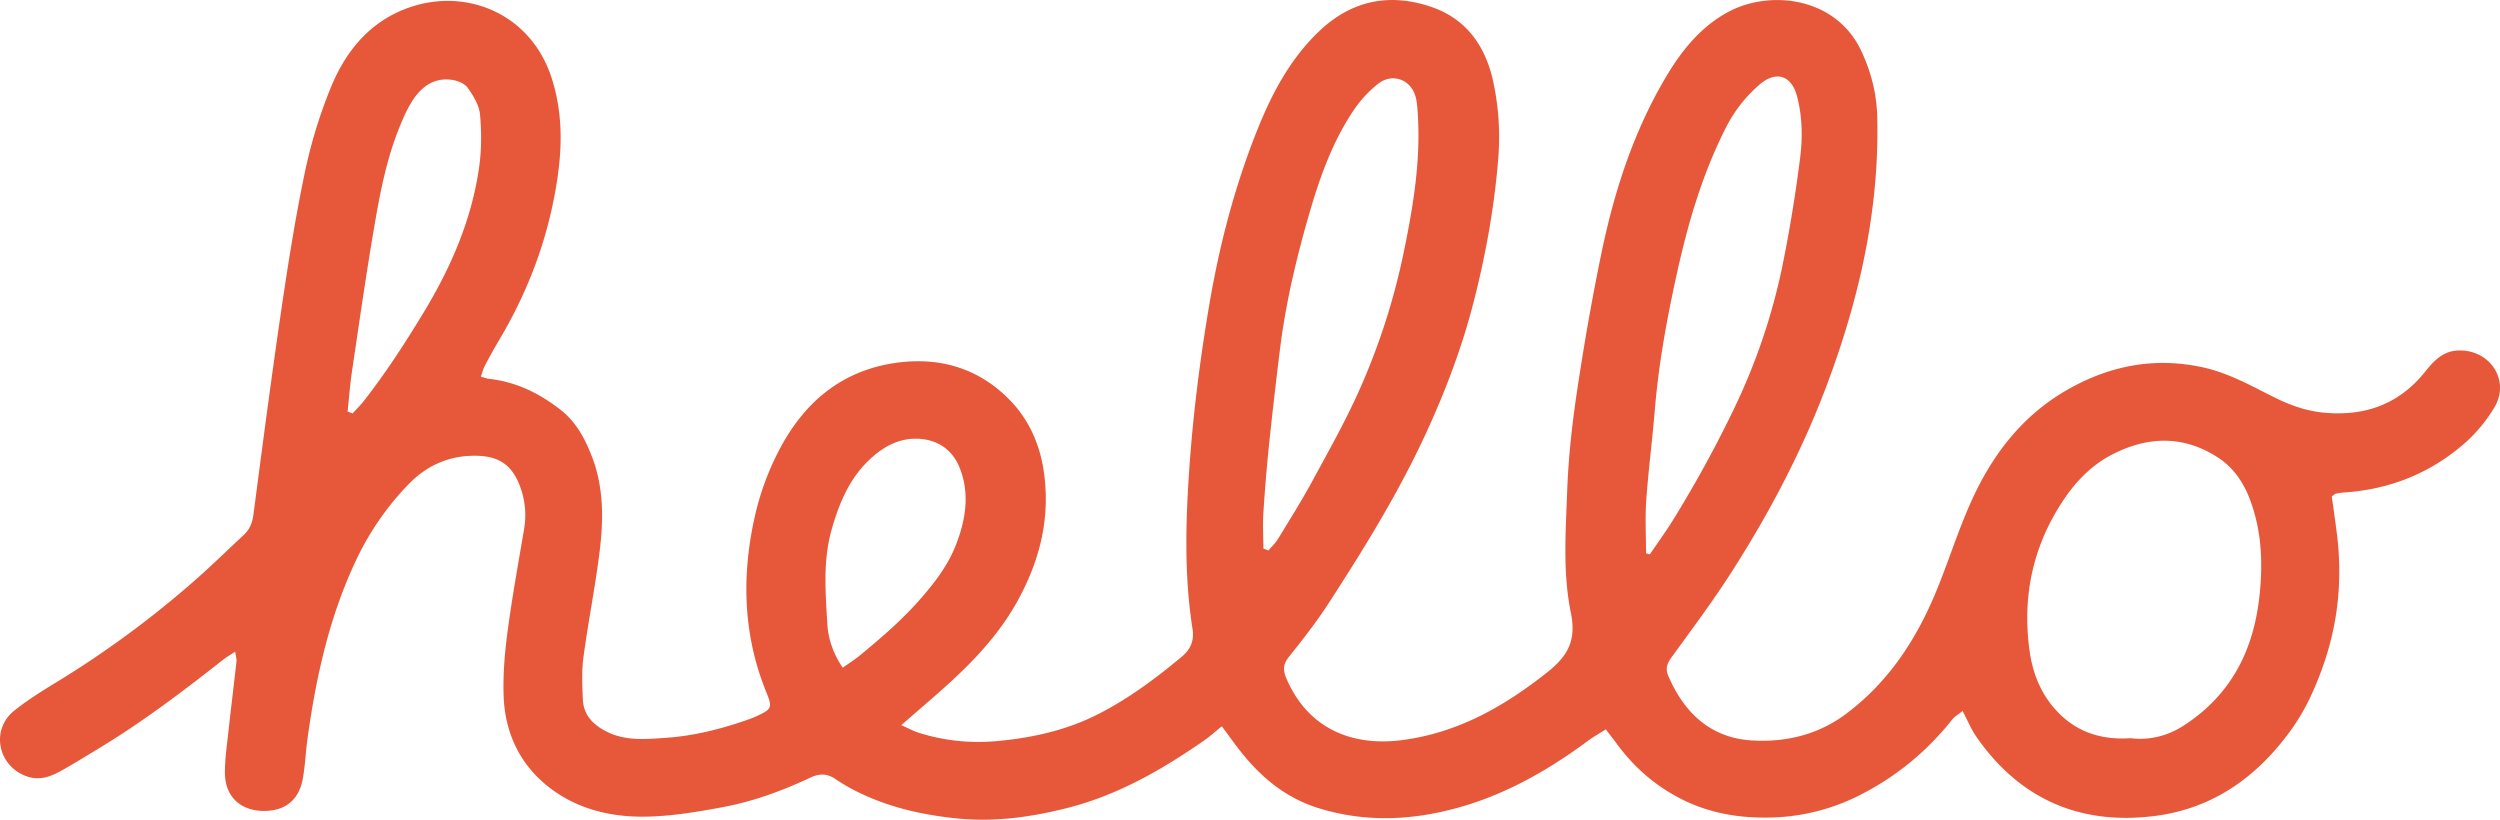 <svg xmlns="http://www.w3.org/2000/svg" width="122" height="40" fill="none"><path fill="#E7583A" fill-rule="evenodd" d="M41.126 32.585c.322-.23.6-.406.852-.613 1.007-.833 1.996-1.679 2.868-2.664.74-.836 1.416-1.71 1.813-2.742.467-1.213.678-2.474.168-3.748-.35-.876-1.08-1.368-2.014-1.406-.852-.034-1.538.294-2.171.83-1.111.94-1.65 2.19-2.042 3.543-.448 1.54-.318 3.105-.226 4.66.042.72.278 1.442.752 2.14M16.963 20.081l.243.094c.184-.201.381-.392.548-.606 1.074-1.375 2.019-2.832 2.923-4.326 1.331-2.199 2.334-4.508 2.7-7.054.124-.854.126-1.742.047-2.602-.042-.452-.325-.915-.6-1.302-.152-.212-.504-.353-.784-.39-.907-.123-1.522.383-1.96 1.094-.28.455-.486.96-.68 1.46-.593 1.54-.888 3.157-1.162 4.77-.39 2.297-.72 4.603-1.061 6.907-.097.648-.144 1.303-.214 1.955m44.69 6.686.248.095c.157-.187.34-.357.466-.563.561-.92 1.135-1.833 1.65-2.778.795-1.464 1.618-2.92 2.298-4.438a32.8 32.8 0 0 0 2.193-6.798c.45-2.187.818-4.386.685-6.634-.018-.305-.03-.618-.108-.912-.231-.873-1.151-1.204-1.856-.633a5.8 5.8 0 0 0-1.145 1.236c-1.033 1.525-1.655 3.244-2.165 4.993-.637 2.191-1.17 4.411-1.452 6.68q-.29 2.324-.534 4.654a84 84 0 0 0-.28 3.364c-.037.576-.002 1.156 0 1.734m18.674.234.185.052c.385-.568.791-1.124 1.151-1.708a58 58 0 0 0 3.02-5.531 30 30 0 0 0 2.283-6.76 71 71 0 0 0 .874-5.3c.132-1.012.12-2.048-.145-3.056-.271-1.032-1.035-1.266-1.844-.557a6.8 6.8 0 0 0-1.605 2.045c-1.13 2.212-1.834 4.566-2.37 6.971-.51 2.275-.934 4.567-1.125 6.896-.12 1.453-.31 2.9-.413 4.353-.06.861-.011 1.73-.011 2.595m23.637 9.022c.882.112 1.774-.086 2.582-.603 1.45-.93 2.506-2.19 3.125-3.8.398-1.036.58-2.107.651-3.222.087-1.378-.034-2.706-.514-3.996-.31-.835-.801-1.568-1.549-2.06-1.713-1.125-3.494-1.058-5.259-.123-.9.476-1.627 1.211-2.193 2.024-1.586 2.283-2.154 4.843-1.752 7.594.147 1 .517 1.941 1.187 2.717.954 1.104 2.191 1.573 3.722 1.47m9.828-11.798c.081.592.174 1.22.252 1.848.273 2.198.057 4.349-.683 6.438-.386 1.089-.857 2.137-1.541 3.088-1.65 2.298-3.807 3.851-6.64 4.216-3.657.472-6.62-.808-8.738-3.87-.245-.354-.41-.762-.669-1.25-.202.166-.395.275-.522.436a13.4 13.4 0 0 1-4.366 3.605 10.06 10.06 0 0 1-4.365 1.155c-1.573.05-3.06-.182-4.483-.906-1.295-.659-2.329-1.577-3.172-2.736-.148-.203-.305-.4-.502-.657-.321.205-.606.364-.867.557-1.957 1.448-4.046 2.64-6.416 3.285-2.227.606-4.449.698-6.69.017-1.764-.536-3.033-1.675-4.098-3.105-.21-.28-.416-.564-.666-.902-.339.271-.6.509-.89.709-2.06 1.427-4.22 2.665-6.677 3.282-1.774.447-3.56.692-5.416.498-1.689-.177-3.293-.546-4.808-1.297a9 9 0 0 1-1.066-.62c-.407-.278-.782-.277-1.227-.068-1.354.636-2.76 1.156-4.23 1.432-1.258.236-2.54.453-3.816.472-1.838.027-3.595-.44-5.007-1.687-1.252-1.106-1.861-2.584-1.913-4.233-.033-1.044.057-2.101.196-3.139.224-1.675.527-3.34.809-5.007a3.96 3.96 0 0 0-.23-2.117c-.43-1.107-1.171-1.49-2.463-1.422-1.136.06-2.133.541-2.94 1.373a13.7 13.7 0 0 0-2.567 3.71c-1.314 2.77-1.957 5.71-2.375 8.716-.092.659-.112 1.33-.235 1.982-.195 1.028-.876 1.553-1.902 1.545-1.15-.009-1.896-.717-1.893-1.873 0-.663.097-1.327.17-1.988.124-1.145.267-2.288.394-3.433.013-.115-.029-.236-.063-.479-.26.173-.448.281-.617.414-1.936 1.528-3.903 3.014-6.017 4.295-.615.372-1.227.752-1.855 1.103-.548.306-1.109.507-1.762.244-1.36-.547-1.669-2.278-.52-3.187.623-.493 1.3-.923 1.981-1.336a48.6 48.6 0 0 0 6.881-5.064c.79-.695 1.539-1.435 2.312-2.149.297-.275.434-.598.487-1.006.437-3.327.87-6.654 1.358-9.973.332-2.256.686-4.512 1.154-6.742a24 24 0 0 1 1.257-4.111c.64-1.565 1.632-2.917 3.234-3.678 2.95-1.4 6.465-.16 7.549 3.19.49 1.515.53 3.07.319 4.639-.39 2.913-1.371 5.618-2.873 8.142-.25.419-.483.847-.71 1.278-.079.15-.118.32-.19.523.172.045.288.092.408.105 1.321.148 2.457.707 3.49 1.516.76.596 1.185 1.402 1.522 2.273.583 1.506.57 3.072.378 4.63-.213 1.727-.559 3.438-.79 5.163-.09.68-.06 1.383-.028 2.073.034.736.481 1.207 1.119 1.54.946.495 1.962.388 2.954.32 1.364-.095 2.69-.433 3.981-.886q.22-.075.43-.172c.734-.337.772-.417.468-1.166-1.11-2.729-1.211-5.524-.605-8.379a13.3 13.3 0 0 1 1.28-3.53c1.238-2.319 3.082-3.826 5.74-4.175 2.078-.272 3.938.285 5.427 1.787.985.993 1.525 2.233 1.712 3.625.299 2.22-.216 4.256-1.284 6.2-1.06 1.929-2.607 3.413-4.244 4.83-.44.38-.879.763-1.44 1.25.368.163.6.294.85.372a9.7 9.7 0 0 0 3.737.413c1.752-.154 3.452-.519 5.041-1.332 1.477-.755 2.788-1.734 4.053-2.787.43-.357.622-.78.532-1.353-.415-2.649-.337-5.306-.148-7.97.184-2.584.51-5.146.938-7.7.5-2.993 1.255-5.918 2.388-8.734.71-1.767 1.603-3.446 3.013-4.784 1.59-1.51 3.465-1.871 5.502-1.16 1.704.594 2.619 1.945 2.983 3.645.267 1.25.346 2.507.237 3.811-.203 2.44-.642 4.824-1.262 7.182-.544 2.061-1.298 4.046-2.184 5.99-1.356 2.977-3.068 5.745-4.84 8.48-.585.902-1.253 1.754-1.925 2.596-.286.356-.295.645-.124 1.047 1.051 2.471 3.227 3.33 5.643 3.015 2.725-.355 4.973-1.635 7.092-3.312 1.034-.819 1.418-1.586 1.147-2.91-.401-1.963-.248-3.987-.176-5.982.06-1.633.245-3.27.488-4.887.338-2.254.73-4.502 1.194-6.733.619-2.973 1.556-5.858 3.105-8.486.75-1.273 1.668-2.456 3.034-3.206 2.048-1.124 5.307-.764 6.542 1.912.47 1.017.736 2.051.765 3.182.115 4.509-.862 8.81-2.423 12.999-1.213 3.254-2.824 6.32-4.698 9.241-.912 1.423-1.928 2.78-2.922 4.15-.22.304-.303.555-.148.91.786 1.815 2.078 3.029 4.113 3.141 1.646.091 3.217-.29 4.576-1.314 2.12-1.596 3.478-3.722 4.456-6.149.69-1.71 1.212-3.483 2.084-5.127.99-1.865 2.324-3.402 4.132-4.463 2.056-1.205 4.271-1.68 6.675-1.167 1.266.27 2.355.884 3.476 1.446.769.386 1.552.679 2.409.768 2.01.209 3.706-.373 4.994-1.974.442-.55.89-1.05 1.692-1.055 1.517-.012 2.476 1.485 1.702 2.78a7.4 7.4 0 0 1-1.412 1.714c-1.69 1.496-3.694 2.293-5.955 2.44a2.4 2.4 0 0 0-.379.059c-.045.01-.083.056-.188.131" clip-rule="evenodd"/></svg>